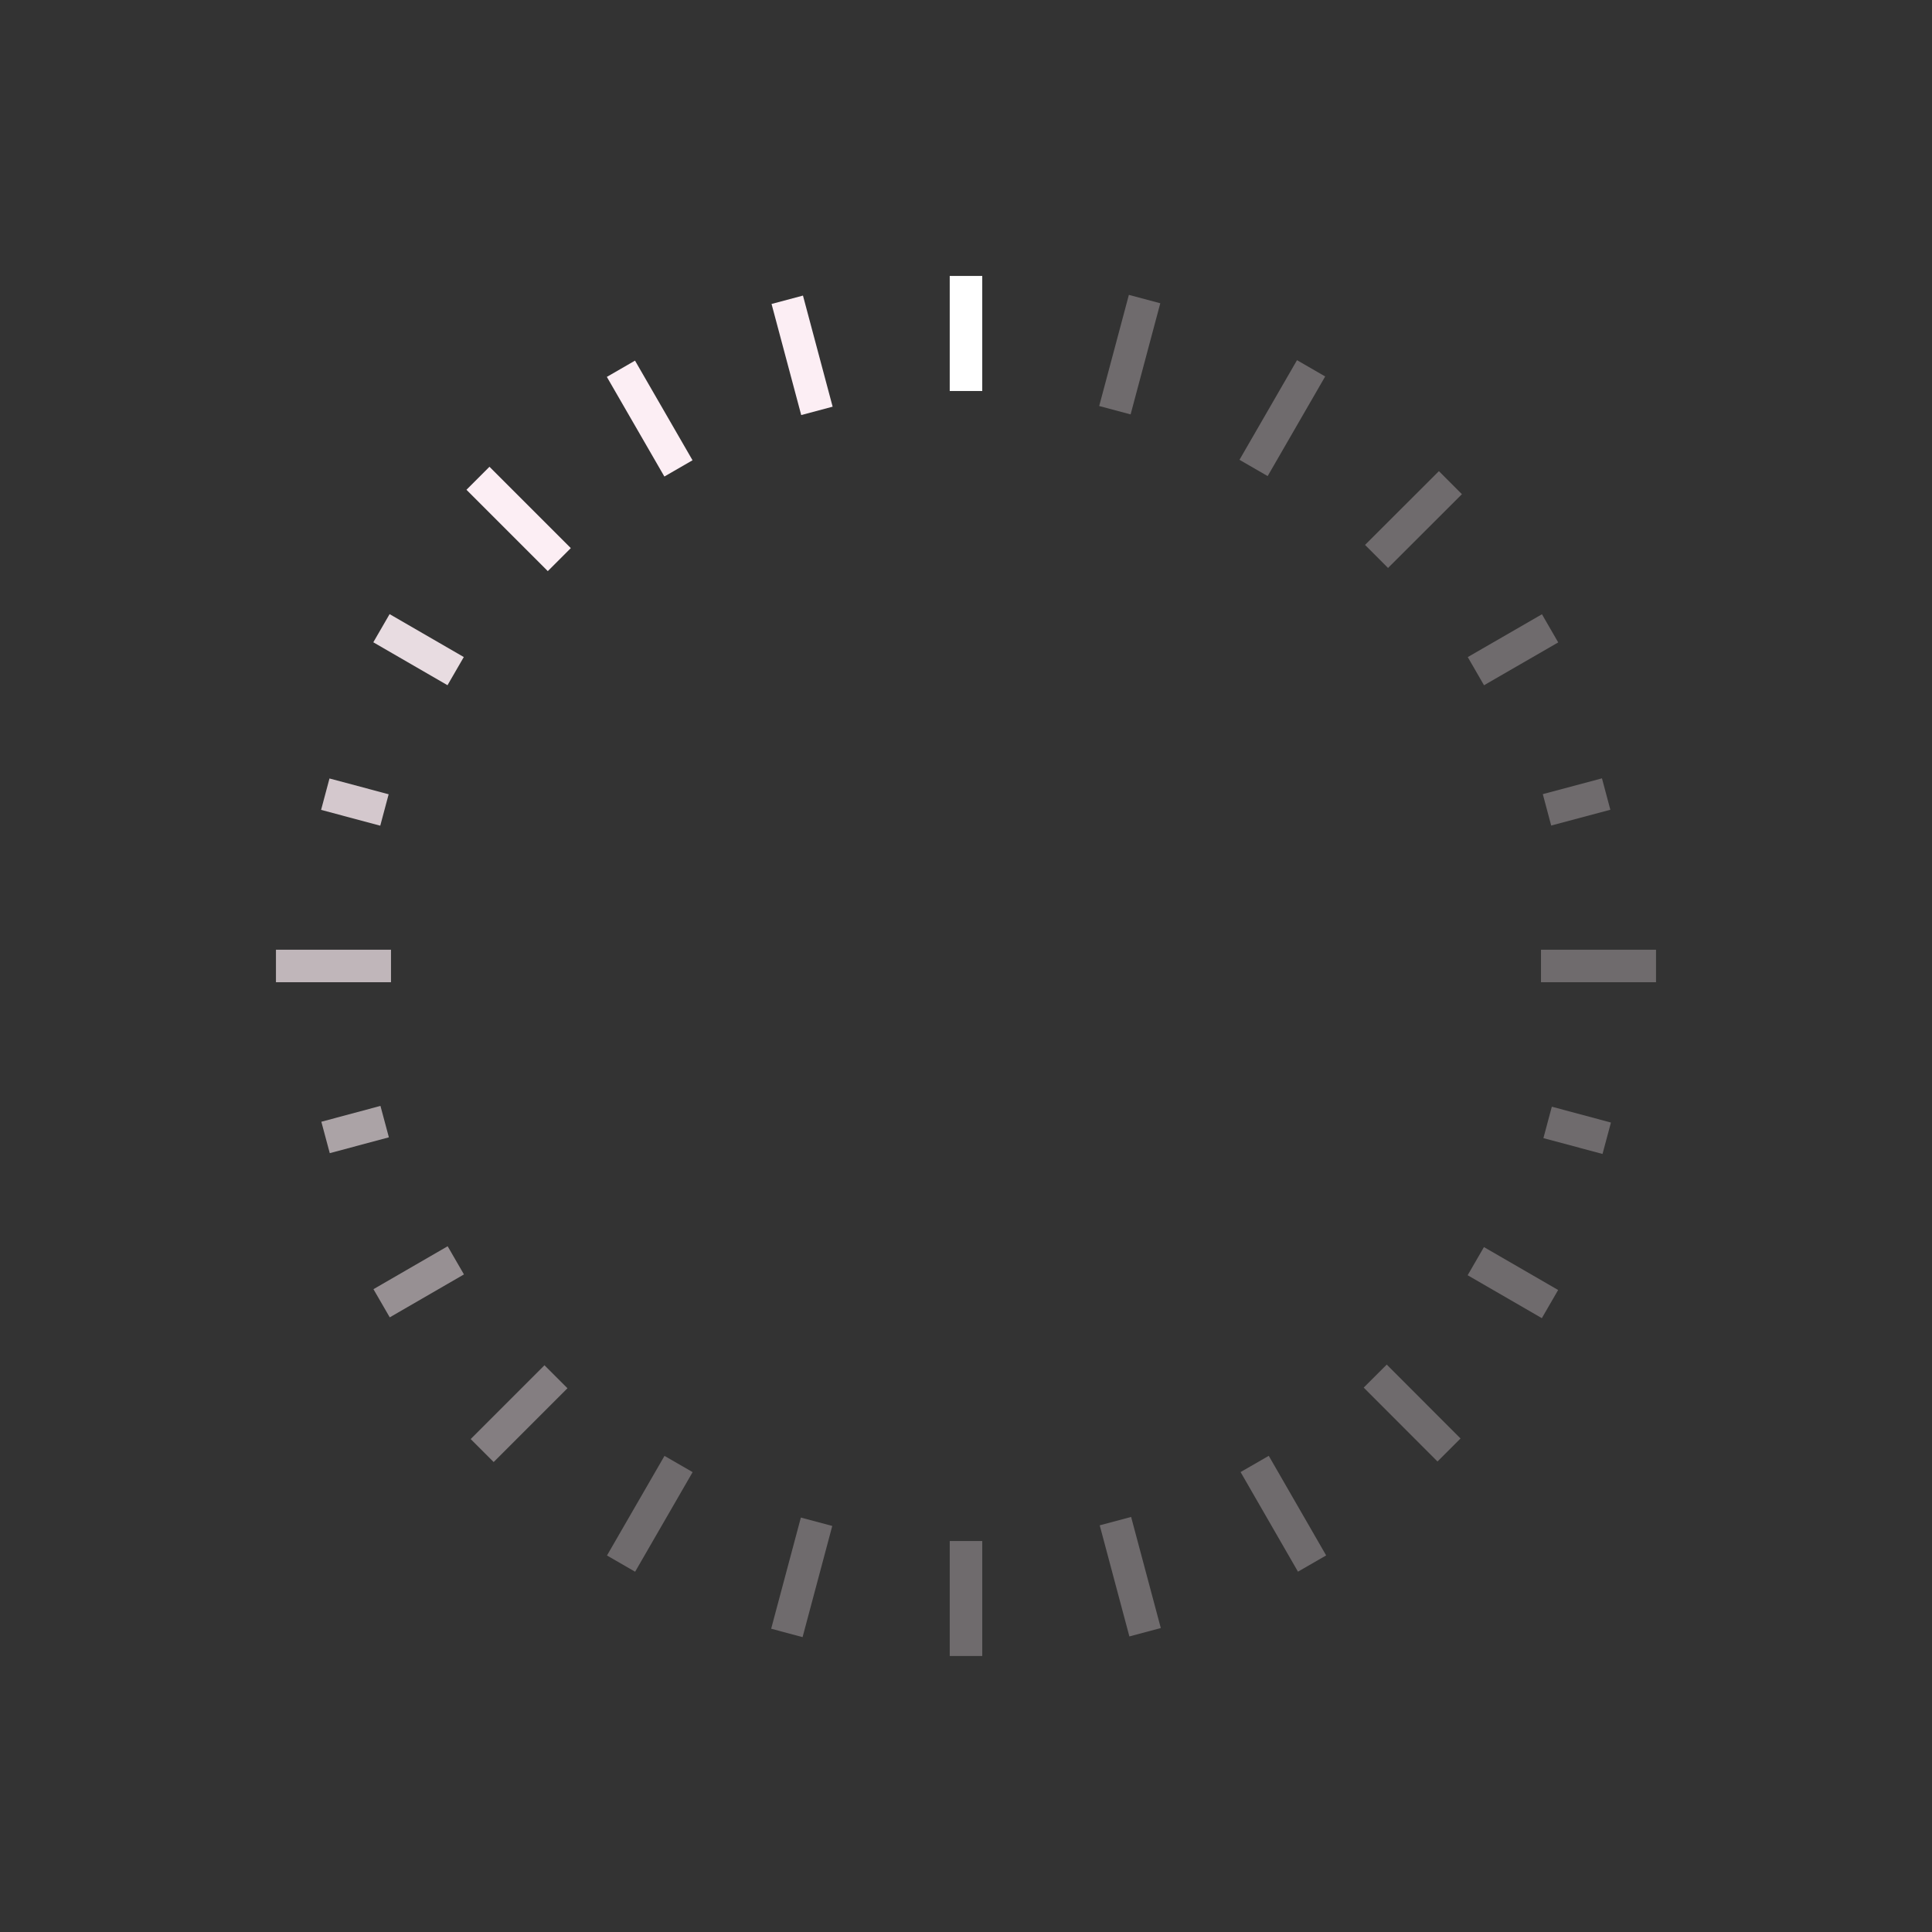 <svg xmlns="http://www.w3.org/2000/svg" xmlns:xlink="http://www.w3.org/1999/xlink" version="1.1" x="0px" y="0px" width="68.262px" height="68.262px" viewBox="0 0 68.262 68.262" enable-background="new 0 0 68.262 68.262" xml:space="preserve">
<rect x="0" y="0" width="68.262" height="68.262" fill="#333333" stroke="none"/>
<g id="Layer_2">
</g>
<g id="Layer_1">
  <g>
    <rect x="33.556" y="9.75" fill="#FFFFFF" width="1.149" height="4.065"/>
    
      <rect x="27.772" y="10.511" transform="matrix(0.966 -0.258 0.258 0.966 -2.279 7.751)" fill="#FCEEF4" width="1.149" height="4.064"/>
    
      <rect x="22.382" y="12.743" transform="matrix(0.866 -0.5 0.5 0.866 -4.313 13.472)" fill="#FCEEF4" width="1.149" height="4.065"/>
    
      <rect x="17.753" y="16.295" transform="matrix(0.707 -0.707 0.707 0.707 -7.591 18.336)" fill="#FCEEF4" width="1.15" height="4.065"/>
    <g opacity="0.9">
      <g>
        <defs>
          <rect id="SVGID_1_" x="12.729" y="21.442" width="4.095" height="3.027"/>
        </defs>
        <clipPath id="SVGID_2_">
          <use xlink:href="#SVGID_1_" overflow="visible"/>
        </clipPath>
        
          <rect x="14.202" y="20.925" transform="matrix(0.501 -0.866 0.866 0.501 -12.494 24.25)" clip-path="url(#SVGID_2_)" fill="#FCEEF4" width="1.149" height="4.064"/>
      </g>
    </g>
    <g opacity="0.8">
      <g>
        <defs>
          <rect id="SVGID_3_" x="10.432" y="27.264" width="4.224" height="2.164"/>
        </defs>
        <clipPath id="SVGID_4_">
          <use xlink:href="#SVGID_3_" overflow="visible"/>
        </clipPath>
        
          <rect x="11.969" y="26.314" transform="matrix(0.258 -0.966 0.966 0.258 -18.08 33.143)" clip-path="url(#SVGID_4_)" fill="#FCEEF4" width="1.149" height="4.065"/>
      </g>
    </g>
    <g opacity="0.7">
      <g>
        <defs>
          <rect id="SVGID_5_" x="9.75" y="33.555" width="4.065" height="1.15"/>
        </defs>
        <clipPath id="SVGID_6_">
          <use xlink:href="#SVGID_5_" overflow="visible"/>
        </clipPath>
        <rect x="9.75" y="33.555" clip-path="url(#SVGID_6_)" fill="#FCEEF4" width="4.065" height="1.15"/>
      </g>
    </g>
    <g opacity="0.6">
      <g>
        <defs>
          <rect id="SVGID_7_" x="10.432" y="38.834" width="4.224" height="2.162"/>
        </defs>
        <clipPath id="SVGID_8_">
          <use xlink:href="#SVGID_7_" overflow="visible"/>
        </clipPath>
        
          <rect x="11.97" y="37.883" transform="matrix(-0.259 -0.966 0.966 -0.259 -22.762 62.365)" clip-path="url(#SVGID_8_)" fill="#FCEEF4" width="1.149" height="4.065"/>
      </g>
    </g>
    <g opacity="0.5">
      <g>
        <defs>
          <rect id="SVGID_9_" x="12.729" y="43.791" width="4.095" height="3.027"/>
        </defs>
        <clipPath id="SVGID_10_">
          <use xlink:href="#SVGID_9_" overflow="visible"/>
        </clipPath>
        
          <rect x="14.202" y="43.272" transform="matrix(-0.501 -0.866 0.866 -0.501 -17.037 80.783)" clip-path="url(#SVGID_10_)" fill="#FCEEF4" width="1.149" height="4.066"/>
      </g>
    </g>
    <g opacity="0.4">
      <g>
        <defs>
          <rect id="SVGID_11_" x="16.484" y="48.09" width="3.688" height="3.688"/>
        </defs>
        <clipPath id="SVGID_12_">
          <use xlink:href="#SVGID_11_" overflow="visible"/>
        </clipPath>
        
          <rect x="17.754" y="47.901" transform="matrix(-0.707 -0.707 0.707 -0.707 -4.005 98.209)" clip-path="url(#SVGID_12_)" fill="#FCEEF4" width="1.149" height="4.066"/>
      </g>
    </g>
    <g opacity="0.3">
      <g>
        <defs>
          <rect id="SVGID_13_" x="21.443" y="51.438" width="3.027" height="4.096"/>
        </defs>
        <clipPath id="SVGID_14_">
          <use xlink:href="#SVGID_13_" overflow="visible"/>
        </clipPath>
        
          <rect x="22.383" y="51.452" transform="matrix(-0.866 -0.5 0.5 -0.866 16.098 111.282)" clip-path="url(#SVGID_14_)" fill="#FCEEF4" width="1.148" height="4.064"/>
      </g>
    </g>
    <g opacity="0.3">
      <g>
        <defs>
          <rect id="SVGID_15_" x="27.265" y="53.605" width="2.163" height="4.225"/>
        </defs>
        <clipPath id="SVGID_16_">
          <use xlink:href="#SVGID_15_" overflow="visible"/>
        </clipPath>
        
          <rect x="27.772" y="53.685" transform="matrix(-0.966 -0.258 0.258 -0.966 41.334 116.868)" clip-path="url(#SVGID_16_)" fill="#FCEEF4" width="1.149" height="4.066"/>
      </g>
    </g>
    <g opacity="0.3">
      <g>
        <defs>
          <rect id="SVGID_17_" x="33.556" y="54.447" width="1.149" height="4.064"/>
        </defs>
        <clipPath id="SVGID_18_">
          <use xlink:href="#SVGID_17_" overflow="visible"/>
        </clipPath>
        <rect x="33.556" y="54.447" clip-path="url(#SVGID_18_)" fill="#FCEEF4" width="1.149" height="4.064"/>
      </g>
    </g>
    <g opacity="0.3">
      <g>
        <defs>
          <rect id="SVGID_19_" x="38.834" y="53.605" width="2.162" height="4.225"/>
        </defs>
        <clipPath id="SVGID_20_">
          <use xlink:href="#SVGID_19_" overflow="visible"/>
        </clipPath>
        
          <rect x="39.34" y="53.685" transform="matrix(-0.966 0.258 -0.258 -0.966 92.867 99.233)" clip-path="url(#SVGID_20_)" fill="#FCEEF4" width="1.149" height="4.064"/>
      </g>
    </g>
    <g opacity="0.3">
      <g>
        <defs>
          <rect id="SVGID_21_" x="43.791" y="51.438" width="3.028" height="4.096"/>
        </defs>
        <clipPath id="SVGID_22_">
          <use xlink:href="#SVGID_21_" overflow="visible"/>
        </clipPath>
        
          <rect x="44.73" y="51.452" transform="matrix(-0.866 0.499 -0.499 -0.866 111.267 77.194)" clip-path="url(#SVGID_22_)" fill="#FCEEF4" width="1.15" height="4.064"/>
      </g>
    </g>
    <g opacity="0.3">
      <g>
        <defs>
          <rect id="SVGID_23_" x="48.09" y="48.09" width="3.688" height="3.688"/>
        </defs>
        <clipPath id="SVGID_24_">
          <use xlink:href="#SVGID_23_" overflow="visible"/>
        </clipPath>
        
          <rect x="49.359" y="47.901" transform="matrix(-0.708 0.707 -0.707 -0.708 120.55 49.976)" clip-path="url(#SVGID_24_)" fill="#FCEEF4" width="1.15" height="4.065"/>
      </g>
    </g>
    <g opacity="0.3">
      <g>
        <defs>
          <rect id="SVGID_25_" x="51.438" y="43.791" width="4.096" height="3.027"/>
        </defs>
        <clipPath id="SVGID_26_">
          <use xlink:href="#SVGID_25_" overflow="visible"/>
        </clipPath>
        
          <rect x="52.911" y="43.271" transform="matrix(-0.501 0.866 -0.866 -0.501 119.484 21.697)" clip-path="url(#SVGID_26_)" fill="#FCEEF4" width="1.149" height="4.064"/>
      </g>
    </g>
    <g opacity="0.3">
      <g>
        <defs>
          <rect id="SVGID_27_" x="53.605" y="38.834" width="4.225" height="2.162"/>
        </defs>
        <clipPath id="SVGID_28_">
          <use xlink:href="#SVGID_27_" overflow="visible"/>
        </clipPath>
        
          <rect x="55.143" y="37.882" transform="matrix(-0.259 0.966 -0.966 -0.259 108.714 -3.548)" clip-path="url(#SVGID_28_)" fill="#FCEEF4" width="1.149" height="4.065"/>
      </g>
    </g>
    <g opacity="0.3">
      <g>
        <defs>
          <rect id="SVGID_29_" x="54.447" y="33.555" width="4.064" height="1.15"/>
        </defs>
        <clipPath id="SVGID_30_">
          <use xlink:href="#SVGID_29_" overflow="visible"/>
        </clipPath>
        <rect x="54.447" y="33.555" clip-path="url(#SVGID_30_)" fill="#FCEEF4" width="4.064" height="1.15"/>
      </g>
    </g>
    <g opacity="0.3">
      <g>
        <defs>
          <rect id="SVGID_31_" x="53.605" y="27.264" width="4.225" height="2.164"/>
        </defs>
        <clipPath id="SVGID_32_">
          <use xlink:href="#SVGID_31_" overflow="visible"/>
        </clipPath>
        
          <rect x="55.144" y="26.314" transform="matrix(0.258 0.966 -0.966 0.258 68.711 -32.803)" clip-path="url(#SVGID_32_)" fill="#FCEEF4" width="1.149" height="4.065"/>
      </g>
    </g>
    <g opacity="0.3">
      <g>
        <defs>
          <rect id="SVGID_33_" x="51.438" y="21.442" width="4.096" height="3.027"/>
        </defs>
        <clipPath id="SVGID_34_">
          <use xlink:href="#SVGID_33_" overflow="visible"/>
        </clipPath>
        
          <rect x="52.911" y="20.923" transform="matrix(0.5 0.866 -0.866 0.5 46.594 -34.839)" clip-path="url(#SVGID_34_)" fill="#FCEEF4" width="1.149" height="4.066"/>
      </g>
    </g>
    <g opacity="0.3">
      <g>
        <defs>
          <rect id="SVGID_35_" x="48.09" y="16.484" width="3.688" height="3.687"/>
        </defs>
        <clipPath id="SVGID_36_">
          <use xlink:href="#SVGID_35_" overflow="visible"/>
        </clipPath>
        
          <rect x="49.359" y="16.296" transform="matrix(0.707 0.708 -0.708 0.707 27.614 -29.954)" clip-path="url(#SVGID_36_)" fill="#FCEEF4" width="1.15" height="4.064"/>
      </g>
    </g>
    <g opacity="0.3">
      <g>
        <defs>
          <rect id="SVGID_37_" x="43.791" y="12.729" width="3.028" height="4.095"/>
        </defs>
        <clipPath id="SVGID_38_">
          <use xlink:href="#SVGID_37_" overflow="visible"/>
        </clipPath>
        
          <rect x="44.731" y="12.744" transform="matrix(0.866 0.5 -0.5 0.866 13.461 -20.676)" clip-path="url(#SVGID_38_)" fill="#FCEEF4" width="1.15" height="4.065"/>
      </g>
    </g>
    <g opacity="0.3">
      <g>
        <defs>
          <rect id="SVGID_39_" x="38.834" y="10.43" width="2.162" height="4.226"/>
        </defs>
        <clipPath id="SVGID_40_">
          <use xlink:href="#SVGID_39_" overflow="visible"/>
        </clipPath>
        
          <rect x="39.341" y="10.51" transform="matrix(0.966 0.258 -0.258 0.966 4.594 -9.884)" clip-path="url(#SVGID_40_)" fill="#FCEEF4" width="1.149" height="4.065"/>
      </g>
    </g>
  </g>
</g>
</svg>